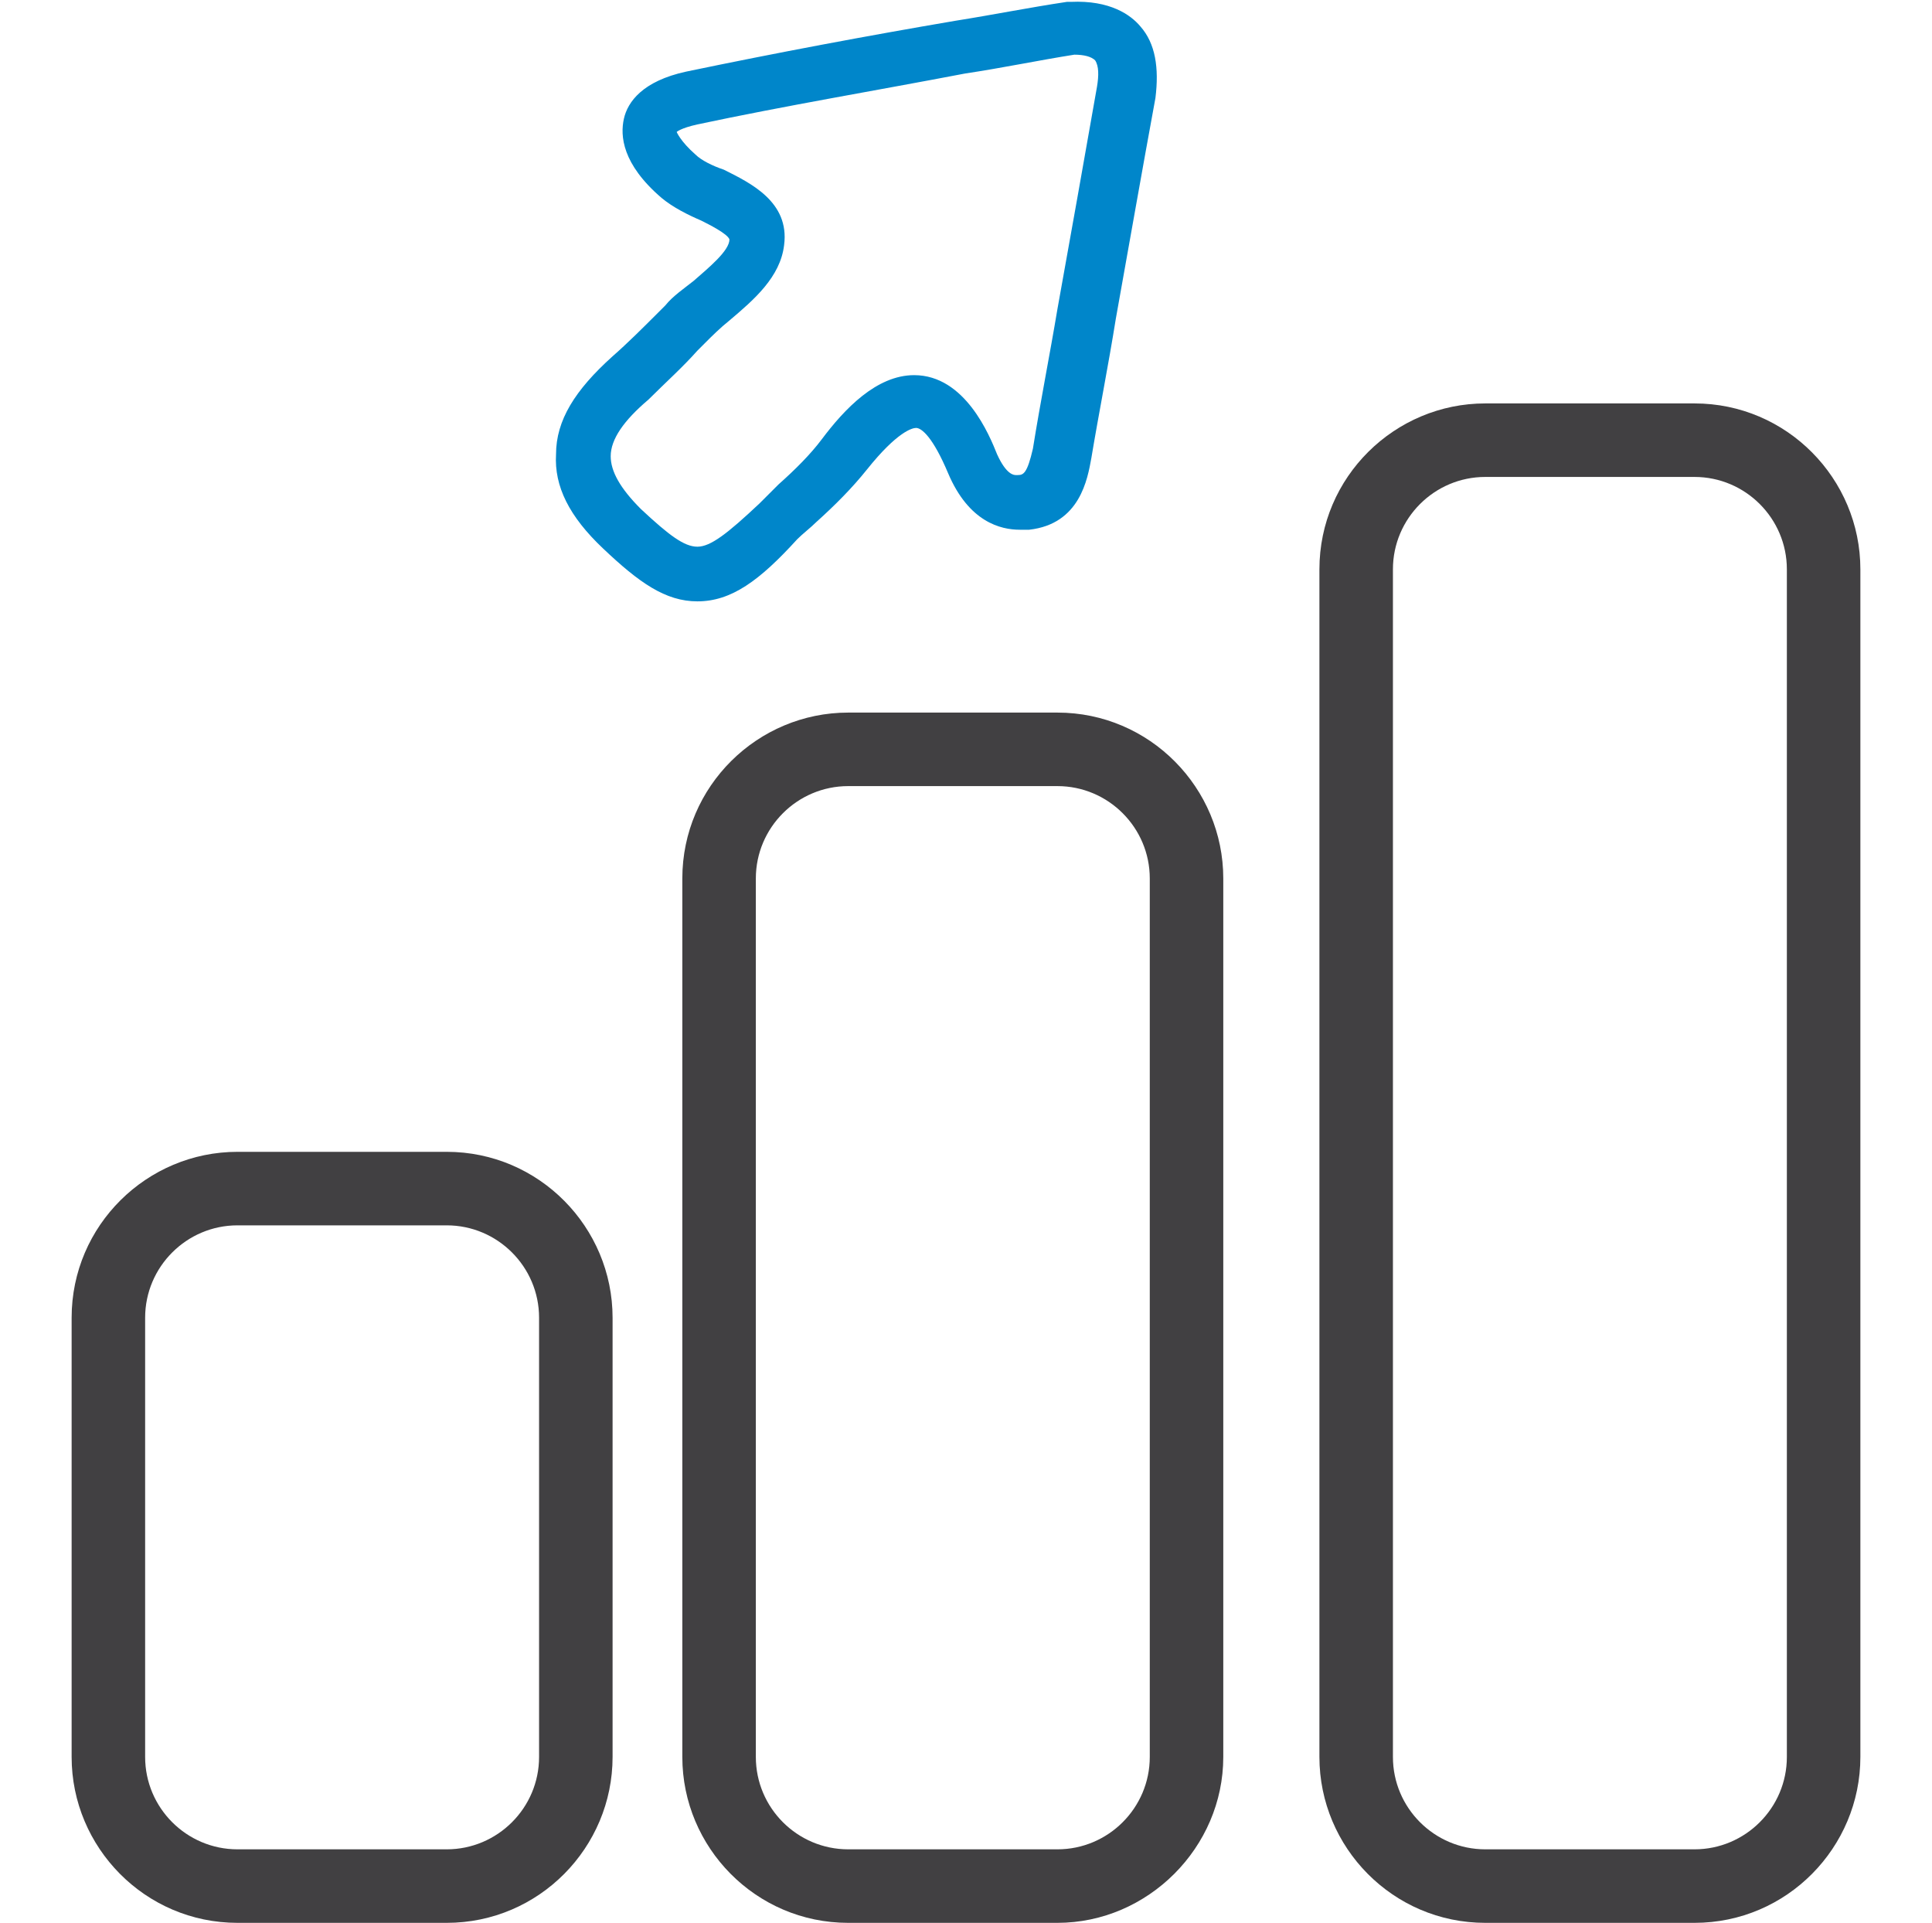 <?xml version="1.0" encoding="utf-8"?>
<!-- Generator: Adobe Illustrator 17.1.0, SVG Export Plug-In . SVG Version: 6.00 Build 0)  -->
<!DOCTYPE svg PUBLIC "-//W3C//DTD SVG 1.1//EN" "http://www.w3.org/Graphics/SVG/1.1/DTD/svg11.dtd">
<svg version="1.1" id="Layer_1" xmlns="http://www.w3.org/2000/svg" xmlns:xlink="http://www.w3.org/1999/xlink" x="0px" y="0px"
	 viewBox="0 0 102.5 102" enable-background="new 0 0 102.5 102" xml:space="preserve">
<g>
	<g>
		<path fill="#414042" d="M89.9,102H78.8c-4.9,0-8.8-4-8.8-8.8v-63c0-4.9,4-8.8,8.8-8.8h11.1c4.9,0,8.8,4,8.8,8.8v63
			C98.7,98,94.8,102,89.9,102z M78.8,25.3c-2.7,0-4.9,2.2-4.9,4.9v63c0,2.7,2.2,4.9,4.9,4.9h11.1c2.7,0,4.9-2.2,4.9-4.9v-63
			c0-2.7-2.2-4.9-4.9-4.9H78.8z"/>
	</g>
	<g>
		<path fill="#414042" d="M56.1,102H45c-4.9,0-8.8-4-8.8-8.8V46.6c0-4.9,4-8.8,8.8-8.8h11.1c4.9,0,8.8,4,8.8,8.8v46.6
			C64.9,98,60.9,102,56.1,102z M45,41.7c-2.7,0-4.9,2.2-4.9,4.9v46.6c0,2.7,2.2,4.9,4.9,4.9h11.1c2.7,0,4.9-2.2,4.9-4.9V46.6
			c0-2.7-2.2-4.9-4.9-4.9H45z"/>
	</g>
	<g>
		<path fill="#414042" d="M23.7,102H12.6c-4.9,0-8.8-4-8.8-8.8V69.9c0-4.9,4-8.8,8.8-8.8h11.1c4.9,0,8.8,4,8.8,8.8v23.3
			C32.5,98,28.6,102,23.7,102z M12.6,65c-2.7,0-4.9,2.2-4.9,4.9v23.3c0,2.7,2.2,4.9,4.9,4.9h11.1c2.7,0,4.9-2.2,4.9-4.9V69.9
			c0-2.7-2.2-4.9-4.9-4.9H12.6z"/>
	</g>
	<g>
		<path fill="#0086CA" d="M37,31.9c-1.7,0-3.1-1-5-2.8c-1.8-1.7-2.6-3.3-2.5-5c0-1.8,1-3.4,3-5.2c0.8-0.7,1.6-1.5,2.4-2.3l0.4-0.4
			c0.4-0.5,1-0.9,1.5-1.3c0.8-0.7,1.9-1.6,1.9-2.2c-0.1-0.3-1.1-0.8-1.5-1c-0.7-0.3-1.5-0.7-2.1-1.2c-2.1-1.8-2.2-3.3-2-4.2
			c0.2-0.9,1-2,3.3-2.5c4.8-1,9.6-1.9,14.3-2.7c1.9-0.3,3.9-0.7,5.9-1l0.2,0c2.1-0.1,3.2,0.7,3.7,1.3c0.8,0.9,1,2.2,0.8,3.8
			C60.6,9,59.9,13,59.2,16.9c-0.4,2.5-0.9,5-1.3,7.4c-0.2,1.1-0.6,3.5-3.3,3.8c-0.2,0-0.3,0-0.5,0c-1,0-2.7-0.4-3.8-3
			c-0.8-1.9-1.4-2.4-1.7-2.4c-0.2,0-1,0.2-2.6,2.2c-0.8,1-1.7,1.9-2.7,2.8c-0.3,0.3-0.7,0.6-1,0.9C40.3,30.8,38.8,31.9,37,31.9z
			 M57,2.9c-1.9,0.3-3.8,0.7-5.8,1C46.5,4.8,41.7,5.6,37,6.6C36.1,6.8,35.9,7,35.9,7c0,0,0.2,0.5,1,1.2c0.3,0.3,0.9,0.6,1.5,0.8
			c1.4,0.7,3.5,1.7,3.2,4c-0.2,1.7-1.6,2.9-2.9,4c-0.5,0.4-0.9,0.8-1.3,1.2l-0.4,0.4c-0.8,0.9-1.7,1.7-2.6,2.6c-1.3,1.1-2,2.1-2,3
			c0,0.8,0.5,1.7,1.6,2.8c1.5,1.4,2.3,2,3,2c0.7,0,1.6-0.7,3.3-2.3c0.3-0.3,0.7-0.7,1-1c0.9-0.8,1.7-1.6,2.3-2.4
			c1.2-1.6,2.9-3.4,4.9-3.4c2.7,0,4,3.2,4.4,4.2c0.5,1.1,0.9,1.1,1,1.1c0,0,0.1,0,0.1,0c0.3,0,0.5-0.1,0.8-1.4
			c0.4-2.5,0.9-5,1.3-7.4c0.7-3.9,1.4-7.8,2.1-11.8c0.1-0.6,0.1-1.1-0.1-1.4c-0.2-0.2-0.6-0.3-1.1-0.3L57,2.9z"/>
	</g>
</g>
</svg>
